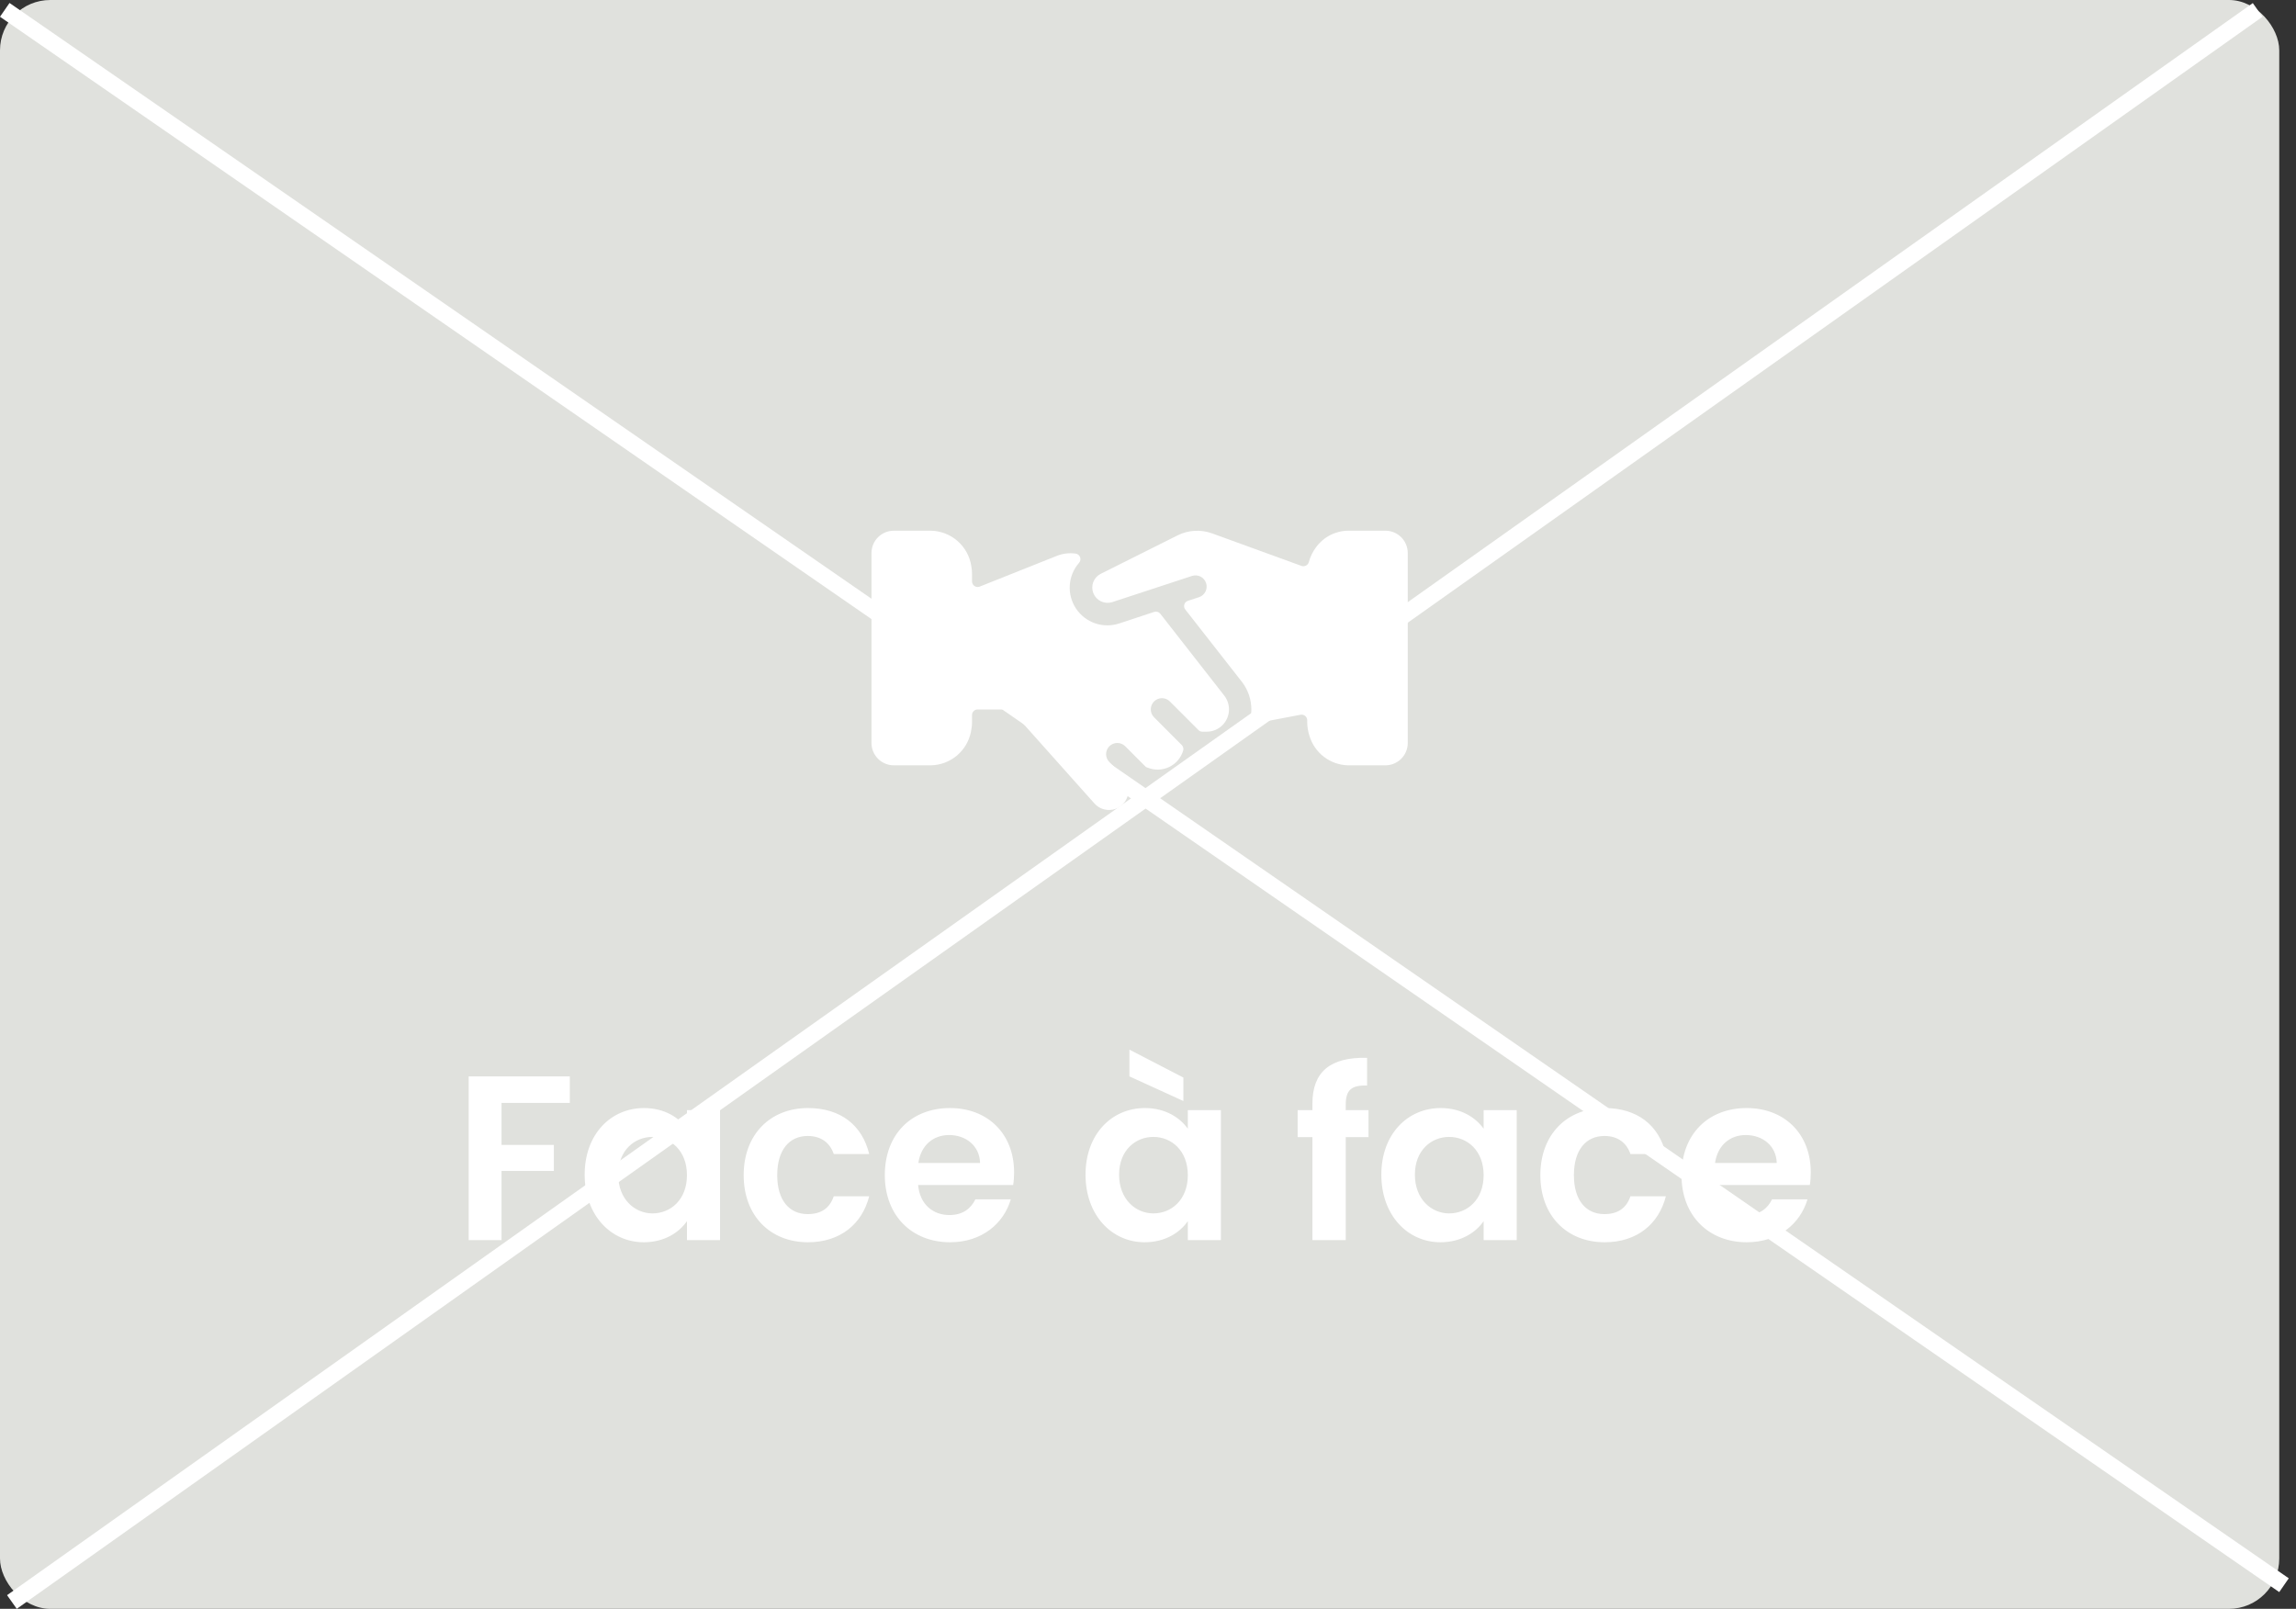 <svg width="137" height="96" viewBox="0 0 137 96" fill="none" xmlns="http://www.w3.org/2000/svg">
<rect x="0" y="0" width="137" height="96" fill="#333333" stroke="none"/>
<rect width="136" height="96" rx="3" fill="#E0E1DD"/>
<path d="M27.966 74H29.926V69.87H33.048V68.316H29.926V65.81H34V64.228H27.966V74ZM34.886 70.094C34.886 72.516 36.454 74.126 38.414 74.126C39.646 74.126 40.528 73.538 40.99 72.866V74H42.964V66.244H40.99V67.35C40.528 66.706 39.674 66.118 38.428 66.118C36.454 66.118 34.886 67.672 34.886 70.094ZM40.99 70.122C40.99 71.592 40.01 72.404 38.932 72.404C37.882 72.404 36.888 71.564 36.888 70.094C36.888 68.624 37.882 67.84 38.932 67.84C40.01 67.84 40.99 68.652 40.99 70.122ZM44.374 70.122C44.374 72.558 45.97 74.126 48.21 74.126C50.142 74.126 51.444 73.034 51.864 71.382H49.75C49.512 72.082 49.008 72.446 48.196 72.446C47.104 72.446 46.376 71.634 46.376 70.122C46.376 68.61 47.104 67.784 48.196 67.784C49.008 67.784 49.526 68.204 49.75 68.862H51.864C51.444 67.126 50.142 66.118 48.21 66.118C45.97 66.118 44.374 67.686 44.374 70.122ZM56.632 67.728C57.64 67.728 58.452 68.372 58.48 69.394H54.798C54.952 68.33 55.694 67.728 56.632 67.728ZM60.314 71.564H58.2C57.948 72.082 57.486 72.502 56.646 72.502C55.666 72.502 54.882 71.858 54.784 70.71H60.454C60.496 70.458 60.51 70.206 60.51 69.954C60.51 67.644 58.928 66.118 56.688 66.118C54.392 66.118 52.796 67.672 52.796 70.122C52.796 72.558 54.434 74.126 56.688 74.126C58.606 74.126 59.894 72.992 60.314 71.564ZM64.772 70.094C64.772 72.516 66.341 74.126 68.3 74.126C69.532 74.126 70.415 73.538 70.876 72.866V74H72.85V66.244H70.876V67.35C70.415 66.706 69.561 66.118 68.314 66.118C66.341 66.118 64.772 67.672 64.772 70.094ZM70.876 70.122C70.876 71.592 69.897 72.404 68.819 72.404C67.769 72.404 66.775 71.564 66.775 70.094C66.775 68.624 67.769 67.84 68.819 67.84C69.897 67.84 70.876 68.652 70.876 70.122ZM67.391 64.228L70.611 65.698V64.298L67.391 62.632V64.228ZM78.311 74H80.299V67.854H81.657V66.244H80.299V65.922C80.299 65.054 80.621 64.746 81.573 64.774V63.122C79.389 63.066 78.311 63.948 78.311 65.852V66.244H77.429V67.854H78.311V74ZM82.423 70.094C82.423 72.516 83.991 74.126 85.951 74.126C87.183 74.126 88.065 73.538 88.527 72.866V74H90.501V66.244H88.527V67.35C88.065 66.706 87.211 66.118 85.965 66.118C83.991 66.118 82.423 67.672 82.423 70.094ZM88.527 70.122C88.527 71.592 87.547 72.404 86.469 72.404C85.419 72.404 84.425 71.564 84.425 70.094C84.425 68.624 85.419 67.84 86.469 67.84C87.547 67.84 88.527 68.652 88.527 70.122ZM91.911 70.122C91.911 72.558 93.507 74.126 95.747 74.126C97.679 74.126 98.981 73.034 99.401 71.382H97.287C97.049 72.082 96.545 72.446 95.733 72.446C94.641 72.446 93.913 71.634 93.913 70.122C93.913 68.61 94.641 67.784 95.733 67.784C96.545 67.784 97.063 68.204 97.287 68.862H99.401C98.981 67.126 97.679 66.118 95.747 66.118C93.507 66.118 91.911 67.686 91.911 70.122ZM104.169 67.728C105.177 67.728 105.989 68.372 106.017 69.394H102.335C102.489 68.33 103.231 67.728 104.169 67.728ZM107.851 71.564H105.737C105.485 72.082 105.023 72.502 104.183 72.502C103.203 72.502 102.419 71.858 102.321 70.71H107.991C108.033 70.458 108.047 70.206 108.047 69.954C108.047 67.644 106.465 66.118 104.225 66.118C101.929 66.118 100.333 67.672 100.333 70.122C100.333 72.558 101.971 74.126 104.225 74.126C106.143 74.126 107.431 72.992 107.851 71.564Z" fill="white"/>
<path d="M53.333 45.667H55.556C56.121 45.654 56.665 45.449 57.097 45.085C57.53 44.721 57.825 44.221 57.935 43.667C57.978 43.472 58 43.274 58 43.075V42.667C58 42.578 58.035 42.493 58.098 42.431C58.16 42.368 58.245 42.333 58.333 42.333H60C60.094 42.333 60.187 42.353 60.273 42.392C60.358 42.43 60.435 42.486 60.497 42.556L65.284 47.92C65.437 48.102 65.643 48.233 65.873 48.294C66.103 48.355 66.347 48.344 66.57 48.263C66.794 48.181 66.987 48.032 67.124 47.837C67.26 47.642 67.333 47.41 67.333 47.172V46.748C67.334 46.704 67.325 46.661 67.308 46.62C67.292 46.58 67.267 46.543 67.236 46.512L66.195 45.472C66.07 45.347 65.999 45.177 65.999 45C65.999 44.823 66.07 44.653 66.195 44.528C66.32 44.403 66.49 44.333 66.667 44.333C66.844 44.333 67.013 44.403 67.139 44.528L68.375 45.765L68.485 45.809C68.69 45.891 68.91 45.93 69.13 45.922C69.351 45.915 69.568 45.861 69.766 45.766C69.965 45.67 70.142 45.534 70.285 45.366C70.428 45.198 70.535 45.002 70.599 44.791C70.616 44.733 70.618 44.672 70.603 44.613C70.589 44.555 70.559 44.501 70.516 44.459L68.861 42.8C68.736 42.675 68.666 42.505 68.666 42.328C68.666 42.151 68.736 41.981 68.861 41.856C68.987 41.731 69.156 41.66 69.333 41.66C69.51 41.66 69.68 41.731 69.805 41.856L71.512 43.564C71.543 43.595 71.58 43.62 71.62 43.636C71.661 43.653 71.704 43.661 71.748 43.661H72C72.354 43.661 72.693 43.521 72.943 43.271C73.193 43.021 73.333 42.682 73.333 42.328C73.332 42.04 73.239 41.759 73.067 41.528L69.235 36.624C69.192 36.57 69.134 36.53 69.068 36.511C69.002 36.491 68.932 36.492 68.867 36.513L66.787 37.2C66.318 37.356 65.811 37.354 65.344 37.193C64.877 37.032 64.476 36.722 64.203 36.31C63.93 35.899 63.8 35.409 63.833 34.916C63.866 34.423 64.061 33.955 64.387 33.584C64.426 33.538 64.453 33.483 64.463 33.424C64.474 33.365 64.469 33.304 64.448 33.248C64.427 33.191 64.391 33.142 64.344 33.104C64.297 33.066 64.241 33.042 64.181 33.033C63.804 32.981 63.419 33.027 63.064 33.167L58.457 35.003C58.407 35.022 58.352 35.03 58.298 35.024C58.244 35.018 58.192 34.999 58.147 34.969C58.102 34.939 58.065 34.898 58.039 34.849C58.013 34.801 58 34.748 58 34.693V34.259C58 34.094 57.985 33.929 57.955 33.767C57.864 33.191 57.574 32.666 57.135 32.282C56.697 31.898 56.137 31.68 55.555 31.667H53.333C52.98 31.667 52.641 31.807 52.391 32.057C52.141 32.307 52 32.646 52 33V44.333C52 44.687 52.141 45.026 52.391 45.276C52.641 45.526 52.98 45.667 53.333 45.667Z" fill="white"/>
<path d="M71.541 35.635L70.888 35.849C70.836 35.865 70.789 35.893 70.75 35.931C70.712 35.969 70.683 36.016 70.667 36.068C70.651 36.119 70.648 36.173 70.658 36.226C70.668 36.278 70.691 36.327 70.724 36.369L74.133 40.724C74.479 41.189 74.666 41.754 74.667 42.333C74.667 42.476 74.655 42.618 74.632 42.759C74.624 42.812 74.628 42.866 74.645 42.917C74.662 42.968 74.691 43.014 74.729 43.052C74.768 43.089 74.815 43.117 74.866 43.132C74.917 43.147 74.971 43.15 75.024 43.14L77.604 42.649C77.652 42.641 77.702 42.642 77.749 42.655C77.796 42.667 77.841 42.689 77.879 42.72C77.917 42.751 77.947 42.791 77.968 42.835C77.989 42.88 78 42.928 78 42.977V43.075C78.001 43.358 78.046 43.639 78.133 43.908C78.283 44.408 78.587 44.849 79.003 45.165C79.419 45.481 79.924 45.657 80.447 45.667H82.667C83.02 45.667 83.359 45.526 83.609 45.276C83.859 45.026 84 44.687 84 44.333V33C84 32.646 83.859 32.307 83.609 32.057C83.359 31.807 83.02 31.667 82.667 31.667H80.444C80.068 31.67 79.698 31.762 79.364 31.935C79.029 32.108 78.741 32.357 78.521 32.663C78.326 32.926 78.181 33.224 78.096 33.541C78.084 33.586 78.062 33.627 78.033 33.663C78.004 33.699 77.968 33.728 77.927 33.749C77.886 33.771 77.841 33.783 77.796 33.786C77.749 33.79 77.703 33.783 77.66 33.768L72.307 31.821C71.979 31.704 71.63 31.654 71.283 31.674C70.935 31.694 70.595 31.783 70.283 31.937L65.676 34.241C65.471 34.345 65.312 34.523 65.232 34.739C65.152 34.954 65.156 35.192 65.243 35.405C65.331 35.618 65.495 35.79 65.704 35.887C65.913 35.984 66.15 35.998 66.369 35.928L71.125 34.367C71.293 34.312 71.477 34.325 71.635 34.405C71.792 34.485 71.912 34.624 71.967 34.793C72.022 34.961 72.008 35.144 71.929 35.302C71.849 35.46 71.709 35.58 71.541 35.635V35.635Z" fill="white"/>
<line x1="0.284" y1="0.589" x2="136.284" y2="94.589" stroke="white"/>
<line x1="0.711" y1="95.592" x2="134.711" y2="0.592" stroke="white"/>
<defs>
<clipPath id="clip0">
<rect width="32" height="32" fill="white" transform="translate(52 24)"/>
</clipPath>
</defs>
</svg>
